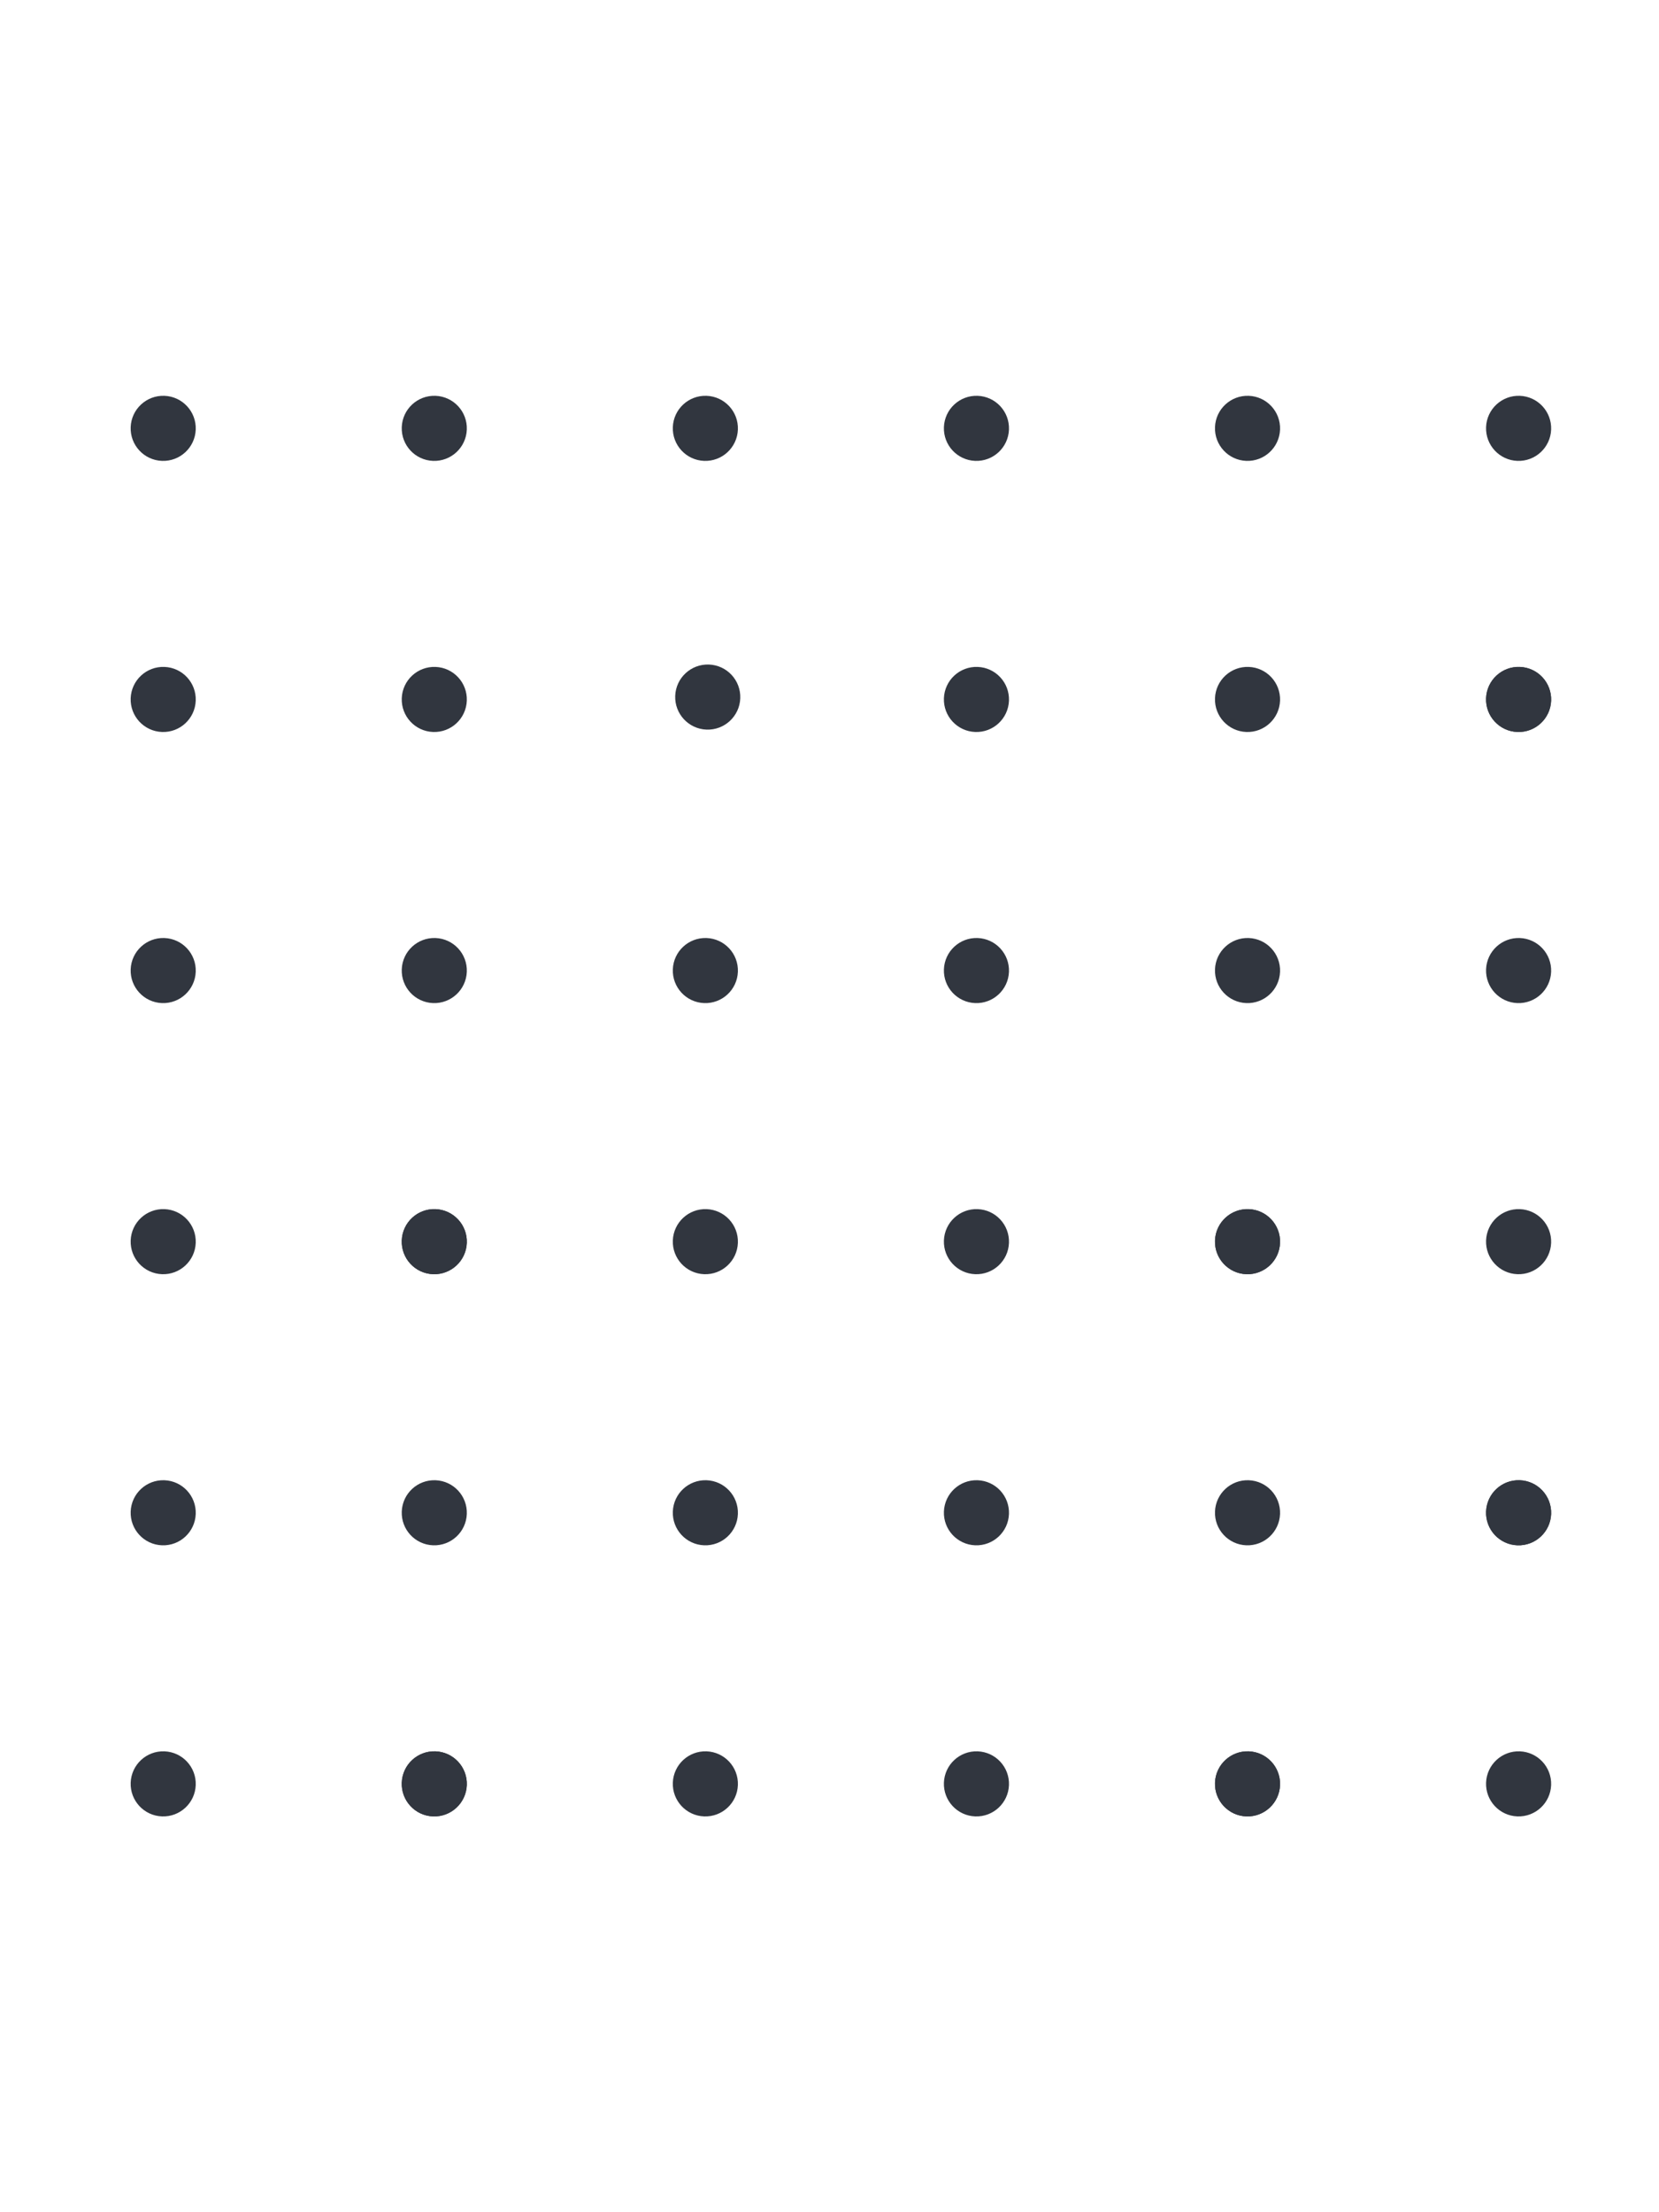 <svg id="eInlVX3uJ5j1" width="150px" xmlns="http://www.w3.org/2000/svg" xmlns:xlink="http://www.w3.org/1999/xlink" viewBox="0 0 200 200" shape-rendering="geometricPrecision" text-rendering="geometricPrecision"><g transform="translate(-898.806-250.508)"><ellipse rx="16.34" ry="16.34" transform="matrix(.24 0.009-.009 0.24 918.481 268.809)" fill="#31363f" stroke-width="0"/><ellipse rx="16.34" ry="16.34" transform="matrix(.24 0.009-.009 0.24 1016.52 268.809)" fill="#31363f" stroke-width="0"/><ellipse rx="16.34" ry="16.34" transform="matrix(.24 0.009-.009 0.24 1016.52 334.168)" fill="#31363f" stroke-width="0"/><ellipse rx="16.34" ry="16.34" transform="matrix(.24 0.009-.009 0.24 1016.52 399.528)" fill="#31363f" stroke-width="0"/><ellipse rx="16.34" ry="16.34" transform="matrix(.24 0.009-.009 0.24 1016.52 432.207)" fill="#31363f" stroke-width="0"/><ellipse rx="16.34" ry="16.34" transform="matrix(.24 0.009-.009 0.24 1081.88 432.207)" fill="#31363f" stroke-width="0"/><ellipse rx="16.34" ry="16.34" transform="matrix(.24 0.009-.009 0.24 1049.2 432.207)" fill="#31363f" stroke-width="0"/><ellipse rx="16.34" ry="16.34" transform="matrix(.24 0.009-.009 0.24 1081.88 399.528)" fill="#31363f" stroke-width="0"/><ellipse rx="16.34" ry="16.34" transform="matrix(.24 0.009-.009 0.24 1049.2 399.528)" fill="#31363f" stroke-width="0"/><ellipse rx="16.34" ry="16.34" transform="matrix(.24 0.009-.009 0.24 1049.2 432.207)" fill="#31363f" stroke-width="0"/><ellipse rx="16.34" ry="16.34" transform="matrix(.24 0.009-.009 0.24 918.481 399.528)" fill="#31363f" stroke-width="0"/><ellipse rx="16.34" ry="16.34" transform="matrix(.24 0.009-.009 0.24 918.481 432.207)" fill="#31363f" stroke-width="0"/><ellipse rx="16.34" ry="16.34" transform="matrix(.24 0.009-.009 0.24 983.84 432.207)" fill="#31363f" stroke-width="0"/><ellipse rx="16.34" ry="16.34" transform="matrix(.24 0.009-.009 0.24 951.161 432.207)" fill="#31363f" stroke-width="0"/><ellipse rx="16.34" ry="16.34" transform="matrix(.24 0.009-.009 0.24 983.84 399.528)" fill="#31363f" stroke-width="0"/><ellipse rx="16.34" ry="16.34" transform="matrix(.24 0.009-.009 0.24 951.161 399.528)" fill="#31363f" stroke-width="0"/><ellipse rx="16.34" ry="16.34" transform="matrix(.24 0.009-.009 0.24 951.161 432.207)" fill="#31363f" stroke-width="0"/><ellipse rx="16.34" ry="16.34" transform="matrix(.24 0.009-.009 0.24 1016.52 366.848)" fill="#31363f" stroke-width="0"/><ellipse rx="16.34" ry="16.34" transform="matrix(.24 0.009-.009 0.24 1081.88 366.848)" fill="#31363f" stroke-width="0"/><ellipse rx="16.34" ry="16.34" transform="matrix(.24 0.009-.009 0.24 1081.88 334.168)" fill="#31363f" stroke-width="0"/><ellipse rx="16.34" ry="16.34" transform="matrix(.24 0.009-.009 0.24 1049.2 366.848)" fill="#31363f" stroke-width="0"/><ellipse rx="16.34" ry="16.34" transform="matrix(.24 0.009-.009 0.24 1081.88 399.528)" fill="#31363f" stroke-width="0"/><ellipse rx="16.34" ry="16.34" transform="matrix(.24 0.009-.009 0.24 1049.2 334.168)" fill="#31363f" stroke-width="0"/><ellipse rx="16.34" ry="16.34" transform="matrix(.24 0.009-.009 0.24 1016.52 301.488)" fill="#31363f" stroke-width="0"/><ellipse rx="16.34" ry="16.34" transform="matrix(.24 0.009-.009 0.24 1081.88 301.488)" fill="#31363f" stroke-width="0"/><ellipse rx="16.34" ry="16.34" transform="matrix(.24 0.009-.009 0.24 1049.2 301.488)" fill="#31363f" stroke-width="0"/><ellipse rx="16.34" ry="16.34" transform="matrix(.24 0.009-.009 0.24 1049.2 366.848)" fill="#31363f" stroke-width="0"/><ellipse rx="16.34" ry="16.34" transform="matrix(.24 0.009-.009 0.24 1081.88 268.809)" fill="#31363f" stroke-width="0"/><ellipse rx="16.34" ry="16.34" transform="matrix(.24 0.009-.009 0.24 1049.2 268.809)" fill="#31363f" stroke-width="0"/><ellipse rx="16.34" ry="16.34" transform="matrix(.24 0.009-.009 0.24 918.481 334.168)" fill="#31363f" stroke-width="0"/><ellipse rx="16.34" ry="16.34" transform="matrix(.24 0.009-.009 0.24 918.481 366.848)" fill="#31363f" stroke-width="0"/><ellipse rx="16.34" ry="16.34" transform="matrix(.24 0.009-.009 0.24 983.84 366.848)" fill="#31363f" stroke-width="0"/><ellipse rx="16.34" ry="16.34" transform="matrix(.24 0.009-.009 0.24 951.161 366.848)" fill="#31363f" stroke-width="0"/><ellipse rx="16.34" ry="16.34" transform="matrix(.24 0.009-.009 0.24 983.84 334.168)" fill="#31363f" stroke-width="0"/><ellipse rx="16.34" ry="16.34" transform="matrix(.24 0.009-.009 0.24 951.161 334.168)" fill="#31363f" stroke-width="0"/><ellipse rx="16.34" ry="16.34" transform="matrix(.24 0.009-.009 0.24 918.481 301.488)" fill="#31363f" stroke-width="0"/><ellipse rx="16.34" ry="16.34" transform="matrix(.24 0.009-.009 0.24 1081.88 301.488)" fill="#31363f" stroke-width="0"/><ellipse rx="16.34" ry="16.34" transform="matrix(.24 0.009-.009 0.24 951.161 301.488)" fill="#31363f" stroke-width="0"/><ellipse rx="16.34" ry="16.34" transform="matrix(.24 0.009-.009 0.24 951.161 366.848)" fill="#31363f" stroke-width="0"/><ellipse rx="16.34" ry="16.34" transform="matrix(.24 0.009-.009 0.24 983.84 268.809)" fill="#31363f" stroke-width="0"/><ellipse rx="16.34" ry="16.34" transform="matrix(.24 0.009-.009 0.24 984.127 301.202)" fill="#31363f" stroke-width="0"/><ellipse rx="16.34" ry="16.34" transform="matrix(.24 0.009-.009 0.24 951.161 268.809)" fill="#31363f" stroke-width="0"/></g></svg>
